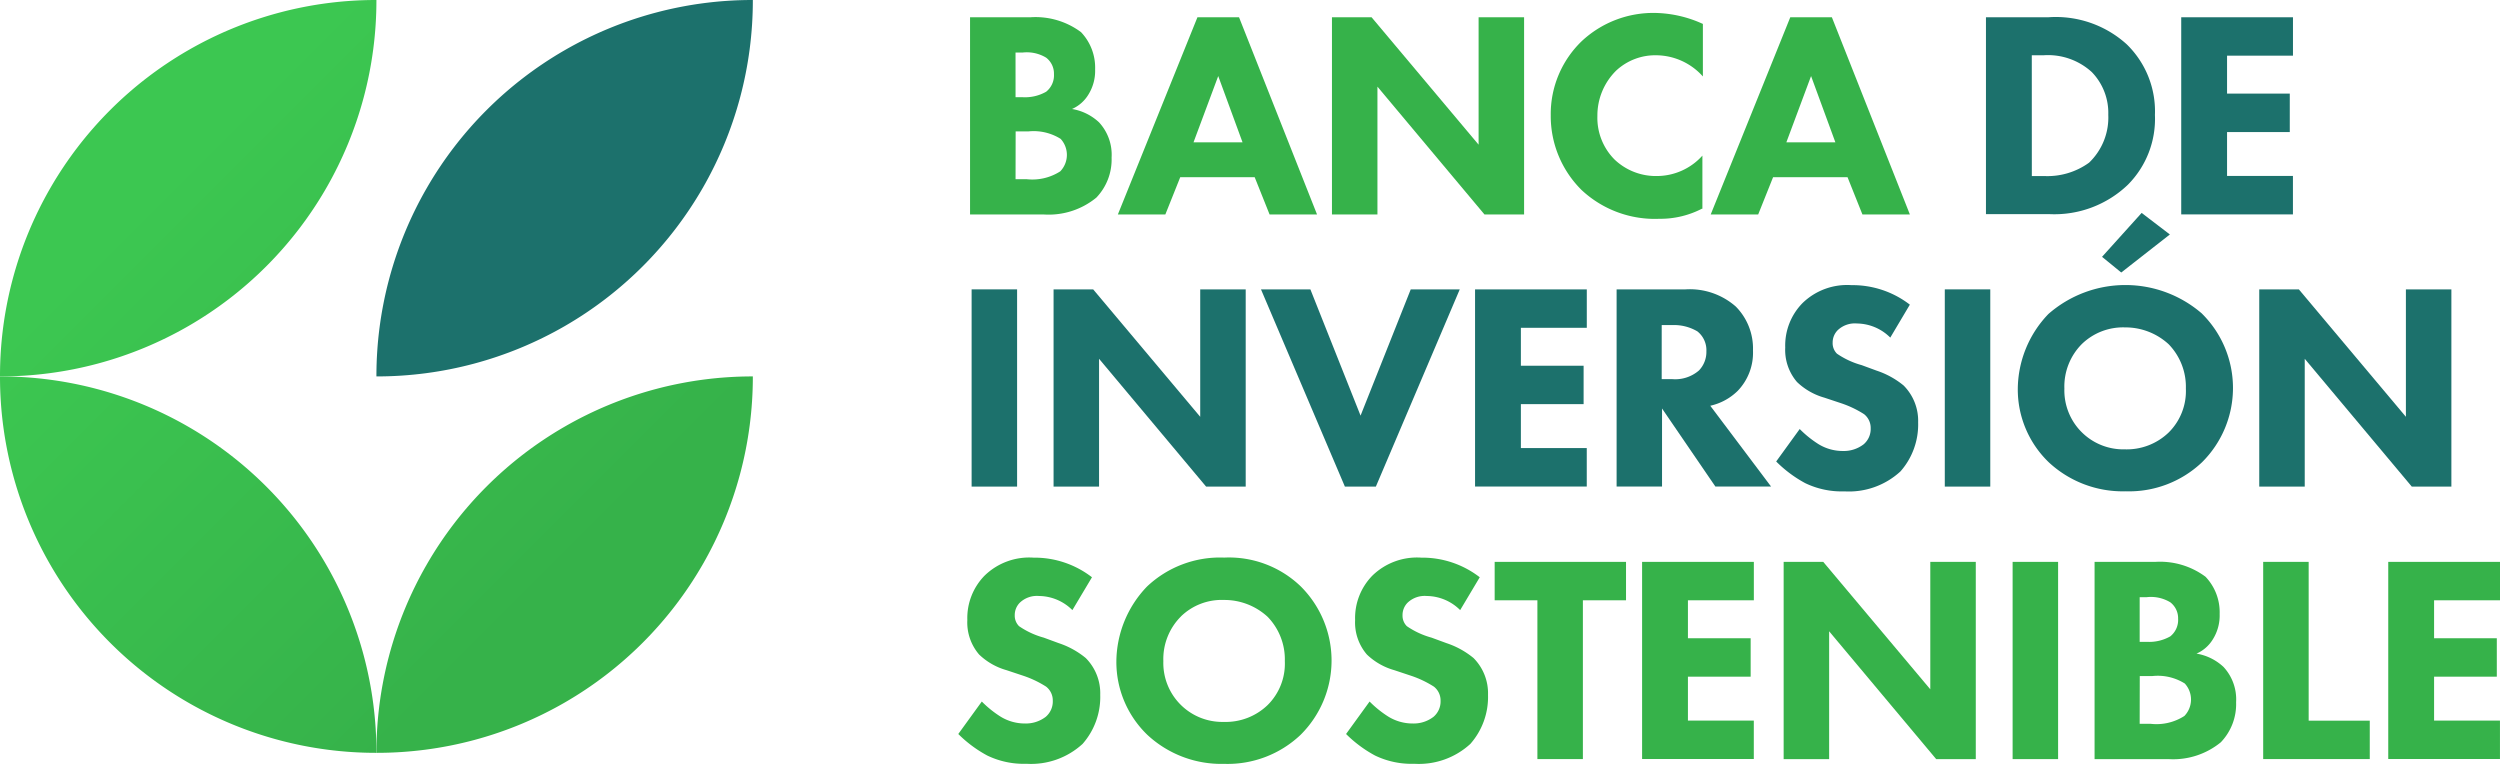 <svg xmlns="http://www.w3.org/2000/svg" xmlns:xlink="http://www.w3.org/1999/xlink" viewBox="0 0 130.924 40"><defs><style>.a{fill:#36b24a;}.b{fill:#1c716c;}.c{fill:url(#a);}.d{fill:url(#b);}.e{fill:url(#c);}.f{fill:url(#d);}</style><linearGradient id="a" x1="0.459" y1="0.459" x2="1.506" y2="1.506" gradientUnits="objectBoundingBox"><stop offset="0" stop-color="#3cc751"/><stop offset="1" stop-color="#36b24a"/></linearGradient><linearGradient id="b" x1="-0.541" y1="-0.541" x2="0.506" y2="0.506" xlink:href="#a"/><linearGradient id="c" x1="1" x2="0.053" y2="0.904" gradientUnits="objectBoundingBox"><stop offset="0" stop-color="#1c716c"/><stop offset="1" stop-color="#1c716c"/></linearGradient><linearGradient id="d" x1="-0.041" y1="-0.041" x2="1.006" y2="1.006" xlink:href="#a"/></defs><g transform="translate(-24 -24)"><path class="a" d="M250.583,4.4a3.989,3.989,0,0,1,2.628.78,2.693,2.693,0,0,1,.739,1.951,2.347,2.347,0,0,1-.349,1.314,1.892,1.892,0,0,1-.862.76,2.721,2.721,0,0,1,1.417.7,2.5,2.5,0,0,1,.657,1.848,2.883,2.883,0,0,1-.8,2.094,3.936,3.936,0,0,1-2.731.883H247.4V4.4Zm-.8,4.189h.39a2.238,2.238,0,0,0,1.211-.287,1.1,1.1,0,0,0,.411-.924,1.05,1.05,0,0,0-.411-.862,1.955,1.955,0,0,0-1.232-.267h-.37Zm0,4.292h.575a2.7,2.7,0,0,0,1.766-.411,1.241,1.241,0,0,0,.021-1.7,2.659,2.659,0,0,0-1.7-.39h-.657Z" transform="translate(-172.599 20.503)"/><path class="a" d="M292.266,12.778h-3.9l-.78,1.951H285.1L289.268,4.4h2.177l4.086,10.329h-2.485Zm-.637-1.828-1.273-3.47-1.294,3.47Z" transform="translate(-202.558 20.503)"/><path class="a" d="M339.7,14.729V4.4h2.074l5.606,6.674V4.4h2.382V14.729h-2.074l-5.606-6.694v6.694Z" transform="translate(-245.946 20.503)"/><path class="a" d="M403.467,13.526a4.743,4.743,0,0,1-2.279.554,5.612,5.612,0,0,1-4.066-1.5A5.444,5.444,0,0,1,395.5,8.659a5.3,5.3,0,0,1,1.622-3.881,5.486,5.486,0,0,1,3.86-1.478,6.238,6.238,0,0,1,2.485.575V6.626a3.3,3.3,0,0,0-2.423-1.109,3,3,0,0,0-2.115.8,3.3,3.3,0,0,0-.986,2.382,3.092,3.092,0,0,0,.9,2.279,3.137,3.137,0,0,0,2.238.862,3.21,3.21,0,0,0,2.361-1.068v2.752Z" transform="translate(-290.288 21.378)"/><path class="a" d="M443.466,12.778h-3.9l-.78,1.951H436.3L440.468,4.4h2.177l4.086,10.329h-2.485Zm-.637-1.828-1.273-3.47-1.294,3.47Z" transform="translate(-322.711 20.503)"/><path class="b" d="M509.785,4.4a5.526,5.526,0,0,1,4.086,1.417,4.891,4.891,0,0,1,1.478,3.7,4.892,4.892,0,0,1-1.417,3.655,5.56,5.56,0,0,1-4.086,1.54H506.5V4.4Zm-.883,8.316h.637a3.718,3.718,0,0,0,2.361-.7,3.271,3.271,0,0,0,1.006-2.505,3.073,3.073,0,0,0-.862-2.238,3.4,3.4,0,0,0-2.505-.883H508.9Z" transform="translate(-378.496 20.503)"/><path class="b" d="M562.152,6.412H558.7V8.4h3.285v2.012H558.7v2.3h3.45v2.012H556.3V4.4h5.852Z" transform="translate(-418.07 20.503)"/><path class="b" d="M250.182,73.8V84.129H247.8V73.8Z" transform="translate(-172.917 -34.646)"/><path class="b" d="M268.7,84.149V73.8h2.074l5.606,6.674V73.8h2.382V84.129h-2.074l-5.606-6.694v6.694H268.7Z" transform="translate(-189.525 -34.646)"/><path class="b" d="M324.187,73.8l2.628,6.612,2.628-6.612h2.567l-4.394,10.329h-1.622L321.6,73.8Z" transform="translate(-231.563 -34.646)"/><path class="b" d="M382.052,75.812H378.6V77.8h3.285v2.012H378.6v2.3h3.45v2.012H376.2V73.8h5.852Z" transform="translate(-274.952 -34.646)"/><path class="b" d="M415.914,73.8a3.647,3.647,0,0,1,2.628.9,3.121,3.121,0,0,1,.9,2.3,2.874,2.874,0,0,1-.8,2.115,2.964,2.964,0,0,1-1.437.78l3.183,4.23h-2.916l-2.793-4.086v4.086H412.3V73.8Zm-1.253,4.7h.534a1.9,1.9,0,0,0,1.417-.452,1.4,1.4,0,0,0,.39-1.006A1.255,1.255,0,0,0,416.53,76a2.4,2.4,0,0,0-1.314-.329h-.554Z" transform="translate(-303.639 -34.646)"/><path class="b" d="M458.975,75.452a2.507,2.507,0,0,0-1.745-.739,1.3,1.3,0,0,0-1.006.349.914.914,0,0,0-.267.657.773.773,0,0,0,.226.575,4.265,4.265,0,0,0,1.294.6l.78.287a4.4,4.4,0,0,1,1.417.78,2.617,2.617,0,0,1,.76,1.93,3.712,3.712,0,0,1-.924,2.567,3.985,3.985,0,0,1-2.936,1.047,4.4,4.4,0,0,1-2.053-.431A6.5,6.5,0,0,1,453,81.94l1.232-1.7a5.549,5.549,0,0,0,.965.78,2.424,2.424,0,0,0,1.294.37,1.7,1.7,0,0,0,1.088-.349,1.054,1.054,0,0,0,.37-.842.916.916,0,0,0-.349-.739,5.4,5.4,0,0,0-1.211-.575l-.862-.287a3.4,3.4,0,0,1-1.437-.821,2.574,2.574,0,0,1-.616-1.807,3.173,3.173,0,0,1,.9-2.32,3.347,3.347,0,0,1,2.567-.945A4.912,4.912,0,0,1,460,73.727Z" transform="translate(-335.982 -33.772)"/><path class="b" d="M498.382,73.8V84.129H496V73.8Z" transform="translate(-370.152 -34.646)"/><path class="b" d="M524.251,59.577a5.478,5.478,0,0,1,0,7.782,5.549,5.549,0,0,1-4,1.52,5.68,5.68,0,0,1-4.025-1.52,5.292,5.292,0,0,1-1.622-3.84,5.718,5.718,0,0,1,1.6-3.922,6.121,6.121,0,0,1,8.049-.021Zm-6.283,1.581a3.151,3.151,0,0,0-.924,2.341,3.087,3.087,0,0,0,3.162,3.183,3.164,3.164,0,0,0,2.3-.883,3.051,3.051,0,0,0,.9-2.3,3.2,3.2,0,0,0-.9-2.32,3.338,3.338,0,0,0-2.279-.883A3.1,3.1,0,0,0,517.968,61.158Zm4.6-5.729-2.546,1.992-1.006-.821,2.074-2.3Z" transform="translate(-384.933 -19.15)"/><path class="b" d="M576.2,84.149V73.8h2.074l5.606,6.674V73.8h2.382V84.129h-2.074l-5.606-6.694v6.694H576.2Z" transform="translate(-433.884 -34.646)"/><path class="a" d="M250.375,144.952a2.507,2.507,0,0,0-1.745-.739,1.3,1.3,0,0,0-1.006.349.913.913,0,0,0-.267.657.773.773,0,0,0,.226.575,4.264,4.264,0,0,0,1.294.6l.78.287a4.4,4.4,0,0,1,1.417.78,2.617,2.617,0,0,1,.76,1.93,3.713,3.713,0,0,1-.924,2.567A3.985,3.985,0,0,1,247.973,153a4.4,4.4,0,0,1-2.053-.431,6.5,6.5,0,0,1-1.52-1.129l1.232-1.7a5.547,5.547,0,0,0,.965.78,2.424,2.424,0,0,0,1.294.37,1.705,1.705,0,0,0,1.088-.349,1.054,1.054,0,0,0,.37-.842.916.916,0,0,0-.349-.739,5.4,5.4,0,0,0-1.211-.575l-.862-.287a3.4,3.4,0,0,1-1.437-.821,2.575,2.575,0,0,1-.616-1.807,3.173,3.173,0,0,1,.9-2.32,3.347,3.347,0,0,1,2.567-.945,4.912,4.912,0,0,1,3.06,1.027Z" transform="translate(-170.215 -89.001)"/><path class="a" d="M294.351,143.7a5.478,5.478,0,0,1,0,7.782,5.549,5.549,0,0,1-4,1.52,5.681,5.681,0,0,1-4.025-1.52,5.292,5.292,0,0,1-1.622-3.84,5.718,5.718,0,0,1,1.6-3.922,5.559,5.559,0,0,1,4.045-1.52A5.42,5.42,0,0,1,294.351,143.7Zm-6.263,1.581a3.151,3.151,0,0,0-.924,2.341,3.088,3.088,0,0,0,3.162,3.183,3.164,3.164,0,0,0,2.3-.883,3.051,3.051,0,0,0,.9-2.3,3.2,3.2,0,0,0-.9-2.32,3.338,3.338,0,0,0-2.279-.883A3.065,3.065,0,0,0,288.088,145.278Z" transform="translate(-202.24 -88.999)"/><path class="a" d="M349.275,144.952a2.507,2.507,0,0,0-1.745-.739,1.3,1.3,0,0,0-1.006.349.913.913,0,0,0-.267.657.773.773,0,0,0,.226.575,4.265,4.265,0,0,0,1.294.6l.78.287a4.4,4.4,0,0,1,1.417.78,2.617,2.617,0,0,1,.76,1.93,3.712,3.712,0,0,1-.924,2.567A3.985,3.985,0,0,1,346.873,153a4.4,4.4,0,0,1-2.053-.431,6.505,6.505,0,0,1-1.52-1.129l1.232-1.7a5.545,5.545,0,0,0,.965.78,2.424,2.424,0,0,0,1.294.37,1.7,1.7,0,0,0,1.088-.349,1.054,1.054,0,0,0,.37-.842.916.916,0,0,0-.349-.739,5.4,5.4,0,0,0-1.211-.575l-.862-.287a3.4,3.4,0,0,1-1.437-.821,2.575,2.575,0,0,1-.616-1.807,3.173,3.173,0,0,1,.9-2.32,3.347,3.347,0,0,1,2.567-.945,4.912,4.912,0,0,1,3.06,1.027Z" transform="translate(-248.807 -89.001)"/><path class="a" d="M385.82,145.312v8.316h-2.382v-8.316H381.2V143.3h6.879v2.012Z" transform="translate(-278.925 -89.875)"/><path class="a" d="M424.652,145.312H421.2V147.3h3.285v2.012H421.2v2.3h3.45v2.012H418.8V143.3h5.852Z" transform="translate(-308.804 -89.875)"/><path class="a" d="M454.9,153.629V143.3h2.074l5.606,6.674V143.3h2.382v10.329h-2.074l-5.606-6.694v6.694Z" transform="translate(-337.491 -89.875)"/><path class="a" d="M515.682,143.3v10.329H513.3V143.3Z" transform="translate(-383.9 -89.875)"/><path class="a" d="M537.383,143.3a3.989,3.989,0,0,1,2.628.78,2.693,2.693,0,0,1,.739,1.951,2.347,2.347,0,0,1-.349,1.314,1.893,1.893,0,0,1-.863.76,2.722,2.722,0,0,1,1.417.7,2.5,2.5,0,0,1,.657,1.848,2.883,2.883,0,0,1-.8,2.094,3.937,3.937,0,0,1-2.731.883H534.2V143.3Zm-.821,4.189h.39a2.239,2.239,0,0,0,1.212-.287,1.1,1.1,0,0,0,.411-.924,1.05,1.05,0,0,0-.411-.862,1.956,1.956,0,0,0-1.232-.267h-.37Zm0,4.292h.575a2.7,2.7,0,0,0,1.766-.411,1.241,1.241,0,0,0,.021-1.7,2.66,2.66,0,0,0-1.7-.39h-.657Z" transform="translate(-400.508 -89.875)"/><path class="a" d="M579.582,143.3v8.316h3.2v2.012H577.2V143.3Z" transform="translate(-434.678 -89.875)"/><path class="a" d="M614.952,145.312H611.5V147.3h3.285v2.012H611.5v2.3h3.45v2.012H609.1V143.3h5.852Z" transform="translate(-460.028 -89.875)"/><g transform="translate(24 24)"><path class="c" d="M19.713,0A19.691,19.691,0,0,0,0,19.713,19.691,19.691,0,0,0,19.713,0Z"/><path class="d" d="M96,115.713A19.691,19.691,0,0,0,115.713,96,19.691,19.691,0,0,0,96,115.713Z" transform="translate(-76.287 -76.287)"/><path class="e" d="M96,115.713A19.691,19.691,0,0,0,115.713,96,19.691,19.691,0,0,0,96,115.713Z" transform="translate(-76.287 -96)"/><path class="f" d="M0,96a19.691,19.691,0,0,0,19.713,19.713A19.691,19.691,0,0,0,0,96Z" transform="translate(0 -76.287)"/></g></g></svg>